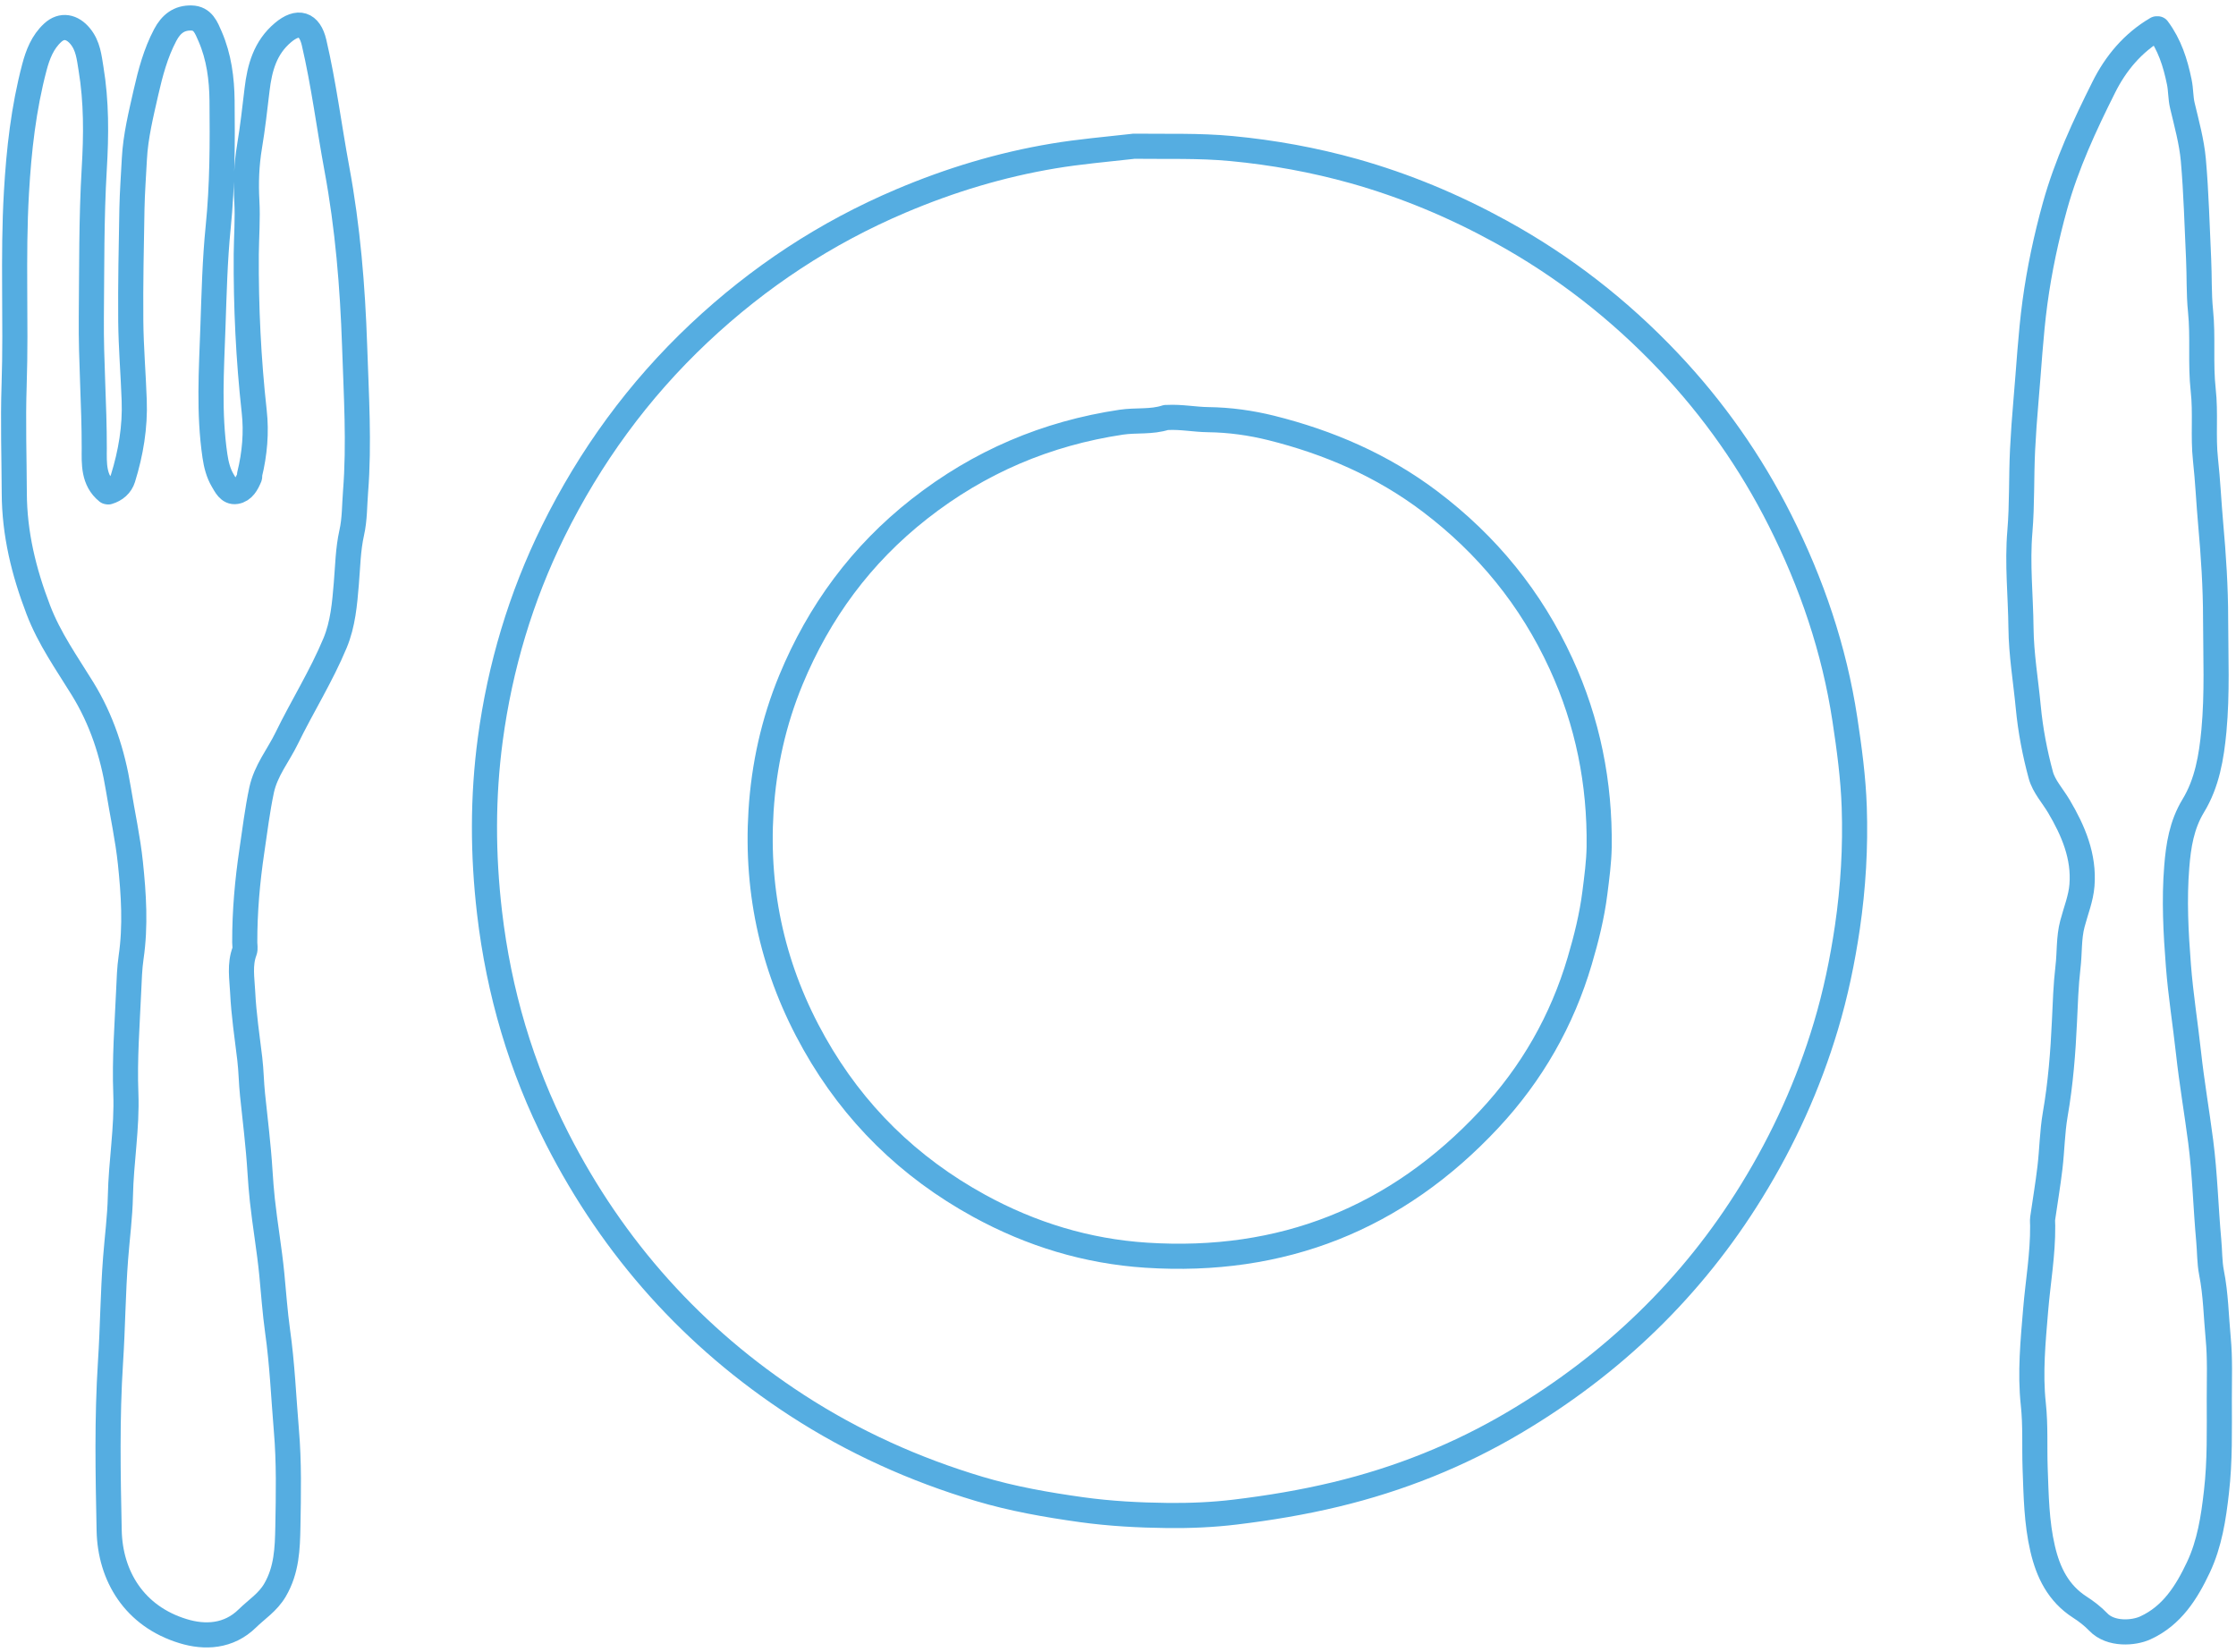 <svg width="356" height="263" viewBox="0 0 356 263" fill="none" xmlns="http://www.w3.org/2000/svg">
<path d="M185.647 66.466C183.34 67.226 180.914 66.866 178.54 67.213C166.594 68.999 155.914 73.546 146.394 81.013C137.114 88.293 130.407 97.413 125.927 108.239C123.167 114.919 121.62 121.893 121.167 129.119C120.34 142.319 123.18 154.666 129.674 166.159C135.94 177.266 144.727 185.853 155.887 191.973C164.18 196.519 173.06 199.226 182.5 199.839C204.087 201.239 222.327 194.039 237.114 178.186C243.9 170.906 248.7 162.506 251.514 152.973C252.567 149.413 253.46 145.839 253.927 142.133C254.234 139.706 254.567 137.253 254.607 134.839C254.74 124.693 252.794 114.933 248.54 105.679C243.78 95.306 236.794 86.733 227.674 79.839C220.074 74.093 211.527 70.413 202.394 68.133C199.167 67.333 195.78 66.853 192.367 66.813C190.207 66.786 188.047 66.346 185.86 66.466" stroke="#55ADE1" stroke-width="4" stroke-linecap="round" stroke-linejoin="round"/>
<path d="M343.367 4.586C339.58 6.799 336.847 10.079 334.953 13.879C331.9 19.973 329.033 26.159 327.193 32.759C325.793 37.813 324.7 42.919 323.993 48.133C323.287 53.373 323.02 58.653 322.553 63.919C322.327 66.453 322.153 69.026 322.02 71.599C321.807 75.933 321.953 80.293 321.593 84.599C321.153 89.759 321.713 94.853 321.767 99.972C321.807 104.173 322.527 108.373 322.927 112.586C323.273 116.226 323.967 119.879 324.927 123.412C325.407 125.186 326.82 126.719 327.793 128.359C330.1 132.252 331.847 136.359 331.473 140.959C331.313 143.026 330.487 145.039 329.953 147.079C329.353 149.346 329.527 151.692 329.247 153.986C328.913 156.839 328.82 159.759 328.687 162.639C328.46 167.586 328.073 172.532 327.22 177.426C326.74 180.212 326.713 183.079 326.38 185.892C326.06 188.599 325.607 191.279 325.22 193.972C325.167 194.359 325.22 194.759 325.22 195.159C325.26 199.666 324.473 204.092 324.1 208.559C323.687 213.532 323.193 218.559 323.727 223.519C324.1 226.959 323.9 230.359 324.02 233.772C324.18 238.066 324.233 242.372 325.22 246.586C326.1 250.359 327.713 253.666 331.127 255.866C332.18 256.546 333.207 257.332 334.073 258.239C336.047 260.306 339.727 260.026 341.567 259.172C345.807 257.239 348.14 253.506 350.02 249.519C351.793 245.746 352.42 241.679 352.887 237.519C353.46 232.586 353.34 227.652 353.34 222.732C353.34 219.519 353.473 216.279 353.167 213.079C352.833 209.599 352.793 206.079 352.1 202.612C351.78 200.972 351.82 199.212 351.66 197.506C351.18 192.252 351.06 186.972 350.38 181.746C349.767 177.012 348.953 172.306 348.433 167.559C347.927 162.959 347.193 158.399 346.833 153.759C346.42 148.492 346.14 143.239 346.567 137.999C346.833 134.666 347.34 131.346 349.193 128.292C351.393 124.679 352.087 120.559 352.487 116.319C353.033 110.399 352.767 104.493 352.753 98.573C352.753 93.519 352.42 88.439 351.967 83.399C351.66 79.986 351.513 76.546 351.14 73.159C350.74 69.466 351.193 65.772 350.78 62.119C350.313 57.906 350.78 53.679 350.353 49.506C350.073 46.733 350.18 43.986 350.047 41.226C349.793 35.973 349.673 30.706 349.207 25.466C348.94 22.546 348.14 19.666 347.46 16.799C347.167 15.559 347.233 14.293 346.967 13.039C346.34 9.973 345.42 7.106 343.54 4.586" stroke="#55ADE1" stroke-width="4" stroke-linecap="round" stroke-linejoin="round"/>
<path d="M180.327 23.306C176.113 23.786 171.9 24.133 167.7 24.839C159.313 26.239 151.26 28.679 143.46 31.986C131.473 37.066 120.793 44.106 111.3 53.039C101.62 62.159 93.94 72.719 88.073 84.599C82.913 95.066 79.607 106.173 78.06 117.706C76.833 126.866 76.86 136.066 77.94 145.293C79.42 157.959 82.967 170.026 88.727 181.306C97.647 198.772 110.353 212.999 126.873 223.732C135.913 229.599 145.62 233.972 155.887 237.039C161.193 238.626 166.687 239.586 172.22 240.359C176.753 240.986 181.327 241.226 185.833 241.279C189.407 241.319 193.06 241.172 196.687 240.732C202.073 240.079 207.38 239.199 212.66 237.932C222.767 235.506 232.313 231.692 241.207 226.412C256.713 217.212 269.407 205.039 278.9 189.612C283.98 181.373 287.927 172.652 290.7 163.386C292.247 158.226 293.34 152.973 294.127 147.639C295.06 141.279 295.433 134.919 295.22 128.519C295.06 123.826 294.433 119.173 293.727 114.519C292.033 103.359 288.447 92.839 283.393 82.813C278.727 73.546 272.807 65.119 265.673 57.586C257.82 49.293 248.927 42.359 238.887 36.853C231.46 32.773 223.727 29.546 215.593 27.253C209.207 25.466 202.7 24.279 196.087 23.653C190.9 23.159 185.7 23.346 180.513 23.279" stroke="#55ADE1" stroke-width="4" stroke-linecap="round" stroke-linejoin="round"/>
<path d="M17.087 78.293C14.834 76.48 14.994 73.76 15.007 71.4C15.02 64.426 14.474 57.48 14.54 50.506C14.62 42.626 14.54 34.72 15.007 26.866C15.327 21.493 15.367 16.2 14.487 10.906C14.194 9.133 14.034 7.293 12.767 5.76C11.5 4.226 9.847 3.88 8.407 5.2C6.78 6.68 6.007 8.693 5.474 10.72C3.754 17.226 3.007 23.88 2.62 30.613C2.02 40.866 2.594 51.12 2.247 61.36C2.06 67.08 2.247 72.786 2.274 78.506C2.3 84.973 3.78 91.026 6.1 97.079C7.86 101.68 10.62 105.546 13.14 109.64C16.18 114.573 17.927 119.933 18.847 125.613C19.487 129.56 20.354 133.48 20.767 137.44C21.287 142.413 21.607 147.399 20.874 152.413C20.62 154.159 20.567 155.959 20.487 157.733C20.247 163.173 19.82 168.626 20.034 174.093C20.247 179.559 19.274 184.973 19.167 190.453C19.1 193.733 18.66 197.013 18.407 200.306C17.98 205.826 17.954 211.346 17.594 216.853C17.02 225.799 17.194 234.733 17.38 243.653C17.527 250.906 21.394 257.333 29.154 259.693C32.58 260.746 36.394 260.599 39.38 257.666C40.874 256.199 42.634 255.119 43.78 253.159C45.66 249.959 45.767 246.506 45.834 243.066C45.927 237.946 46.034 232.799 45.594 227.706C45.154 222.453 44.94 217.173 44.194 211.919C43.78 208.946 43.567 205.893 43.274 202.866C42.887 198.906 42.194 194.986 41.767 191.039C41.607 189.533 41.487 188.013 41.394 186.506C41.14 182.413 40.634 178.359 40.207 174.279C40.007 172.386 39.994 170.466 39.767 168.573C39.34 165.026 38.807 161.493 38.634 157.933C38.527 155.786 38.127 153.56 38.94 151.426C39.087 151.026 38.967 150.519 38.967 150.053C38.954 145.159 39.38 140.306 40.1 135.466C40.58 132.24 40.967 129.013 41.647 125.8C42.327 122.64 44.314 120.28 45.647 117.533C48.127 112.44 51.167 107.626 53.354 102.36C54.607 99.333 54.874 96.12 55.14 92.906C55.367 90.213 55.407 87.466 55.994 84.84C56.487 82.666 56.434 80.466 56.607 78.306C57.22 70.573 56.714 62.8 56.46 55.066C56.14 45.626 55.367 36.213 53.634 26.866C52.394 20.173 51.554 13.413 50.007 6.786C49.287 3.706 47.434 3.186 45.06 5.186C42.207 7.586 41.34 10.8 40.927 14.266C40.567 17.293 40.234 20.32 39.727 23.333C39.247 26.226 39.14 29.08 39.3 32.013C39.46 34.826 39.234 37.666 39.207 40.48C39.154 48.84 39.554 57.186 40.474 65.506C40.847 68.84 40.554 72.24 39.74 75.546C39.714 75.666 39.78 75.826 39.74 75.933C39.3 76.986 38.74 78.066 37.567 78.253C36.434 78.44 35.914 77.24 35.46 76.493C34.767 75.333 34.42 73.96 34.22 72.586C33.22 65.773 33.66 58.92 33.9 52.093C34.087 46.773 34.207 41.413 34.74 36.146C35.42 29.426 35.42 22.733 35.354 16.04C35.314 12.56 34.874 9.066 33.447 5.786C32.834 4.386 32.3 2.906 30.474 2.866C28.514 2.813 27.234 3.813 26.3 5.586C24.78 8.466 23.954 11.586 23.247 14.68C22.46 18.173 21.58 21.693 21.394 25.306C21.26 27.933 21.06 30.56 21.007 33.186C20.9 39.16 20.767 45.146 20.82 51.12C20.86 55.32 21.22 59.533 21.367 63.733C21.527 67.973 20.834 72.106 19.58 76.146C19.247 77.226 18.38 77.986 17.234 78.32" stroke="#55ADE1" stroke-width="4" stroke-linecap="round" stroke-linejoin="round"/>
</svg>
